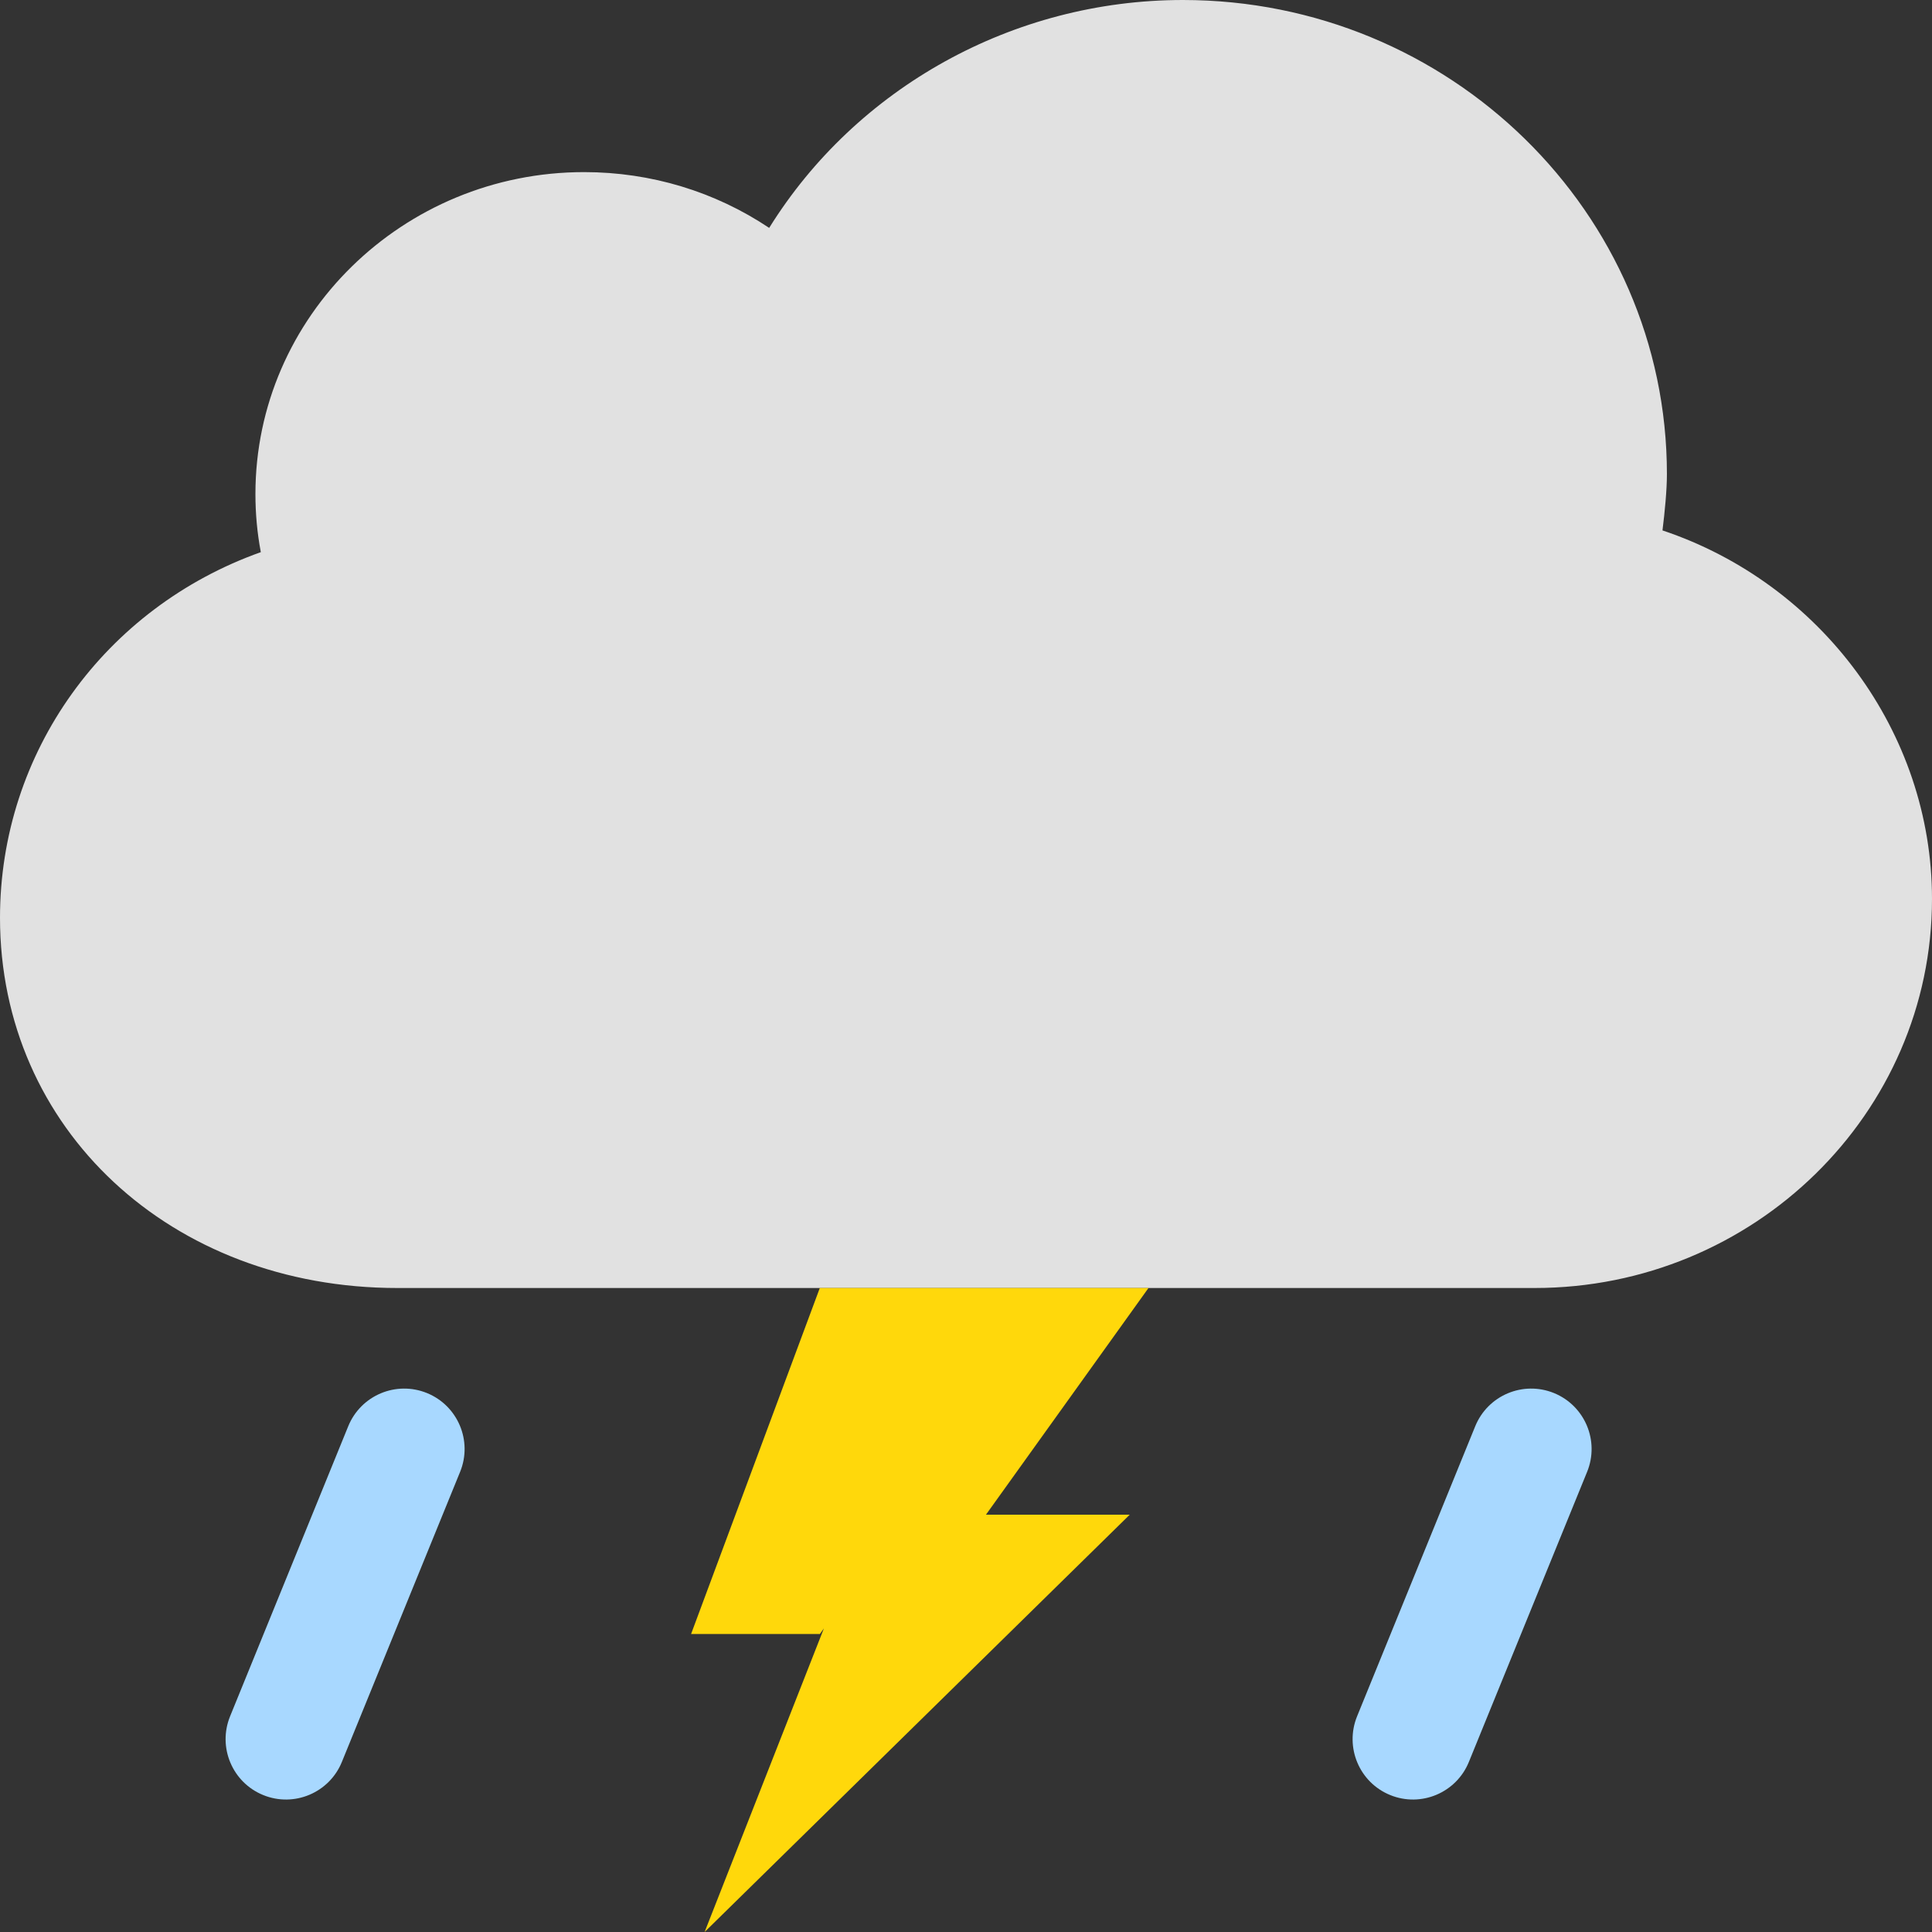 <?xml version="1.0" encoding="UTF-8" standalone="no"?>
<svg width="24px" height="24px" viewBox="0 0 24 24" version="1.1" xmlns="http://www.w3.org/2000/svg" xmlns:xlink="http://www.w3.org/1999/xlink">
    <rect x="0" y="0" width="24" height="24" fill="#333333" stroke="none"/>
    <!-- Generator: Sketch 3.8.3 (29802) - http://www.bohemiancoding.com/sketch -->
    <title>11</title>
    <desc>Created with Sketch.</desc>
    <defs></defs>
    <g id="天气图标" stroke="none" stroke-width="1" fill="none" fill-rule="evenodd">
        <g id="天气图标_默认背景" transform="translate(-204, -625)">
            <g id="Group-8" transform="translate(204, 625)">
                <path d="M20.707,5.889 C20.707,2.642 18.01,0 14.694,0 C12.584,0 10.637,1.091 9.555,2.831 C8.882,2.381 8.088,2.138 7.256,2.138 C5.005,2.138 3.173,3.932 3.173,6.137 C3.173,6.381 3.195,6.622 3.24,6.859 C1.306,7.547 0,9.341 0,11.401 C0,14.023 2.122,16 4.935,16 L19.064,16 C21.786,16 24,13.832 24,11.166 C24,9.096 22.62,7.247 20.652,6.589 C20.681,6.356 20.707,6.087 20.707,5.889 Z" id="Shape-Copy-5" fill-opacity="0.85" fill="#FFFFFF"></path>
                <path d="M4.326,17.717 L2.858,21.321 C2.702,21.705 2.886,22.143 3.27,22.299 C3.653,22.455 4.091,22.271 4.247,21.887 L5.716,18.283 C5.872,17.899 5.688,17.462 5.304,17.305 C4.92,17.149 4.483,17.333 4.326,17.717 L4.326,17.717 Z" id="Line" fill="#A8D8FF"></path>
                <path d="M18.326,17.717 L16.858,21.321 C16.702,21.705 16.886,22.143 17.27,22.299 C17.653,22.455 18.091,22.271 18.247,21.887 L19.716,18.283 C19.872,17.899 19.688,17.462 19.304,17.305 C18.92,17.149 18.483,17.333 18.326,17.717 L18.326,17.717 Z" id="Line" fill="#A8D8FF"></path>
                <polygon id="Page-1" fill="#FFD80B" points="10.184 16 8.585 20.298 10.185 20.298 10.235 20.228 8.753 24 14.034 18.816 12.248 18.816 14.267 16"></polygon>
            </g>
        </g>
    </g>
</svg>